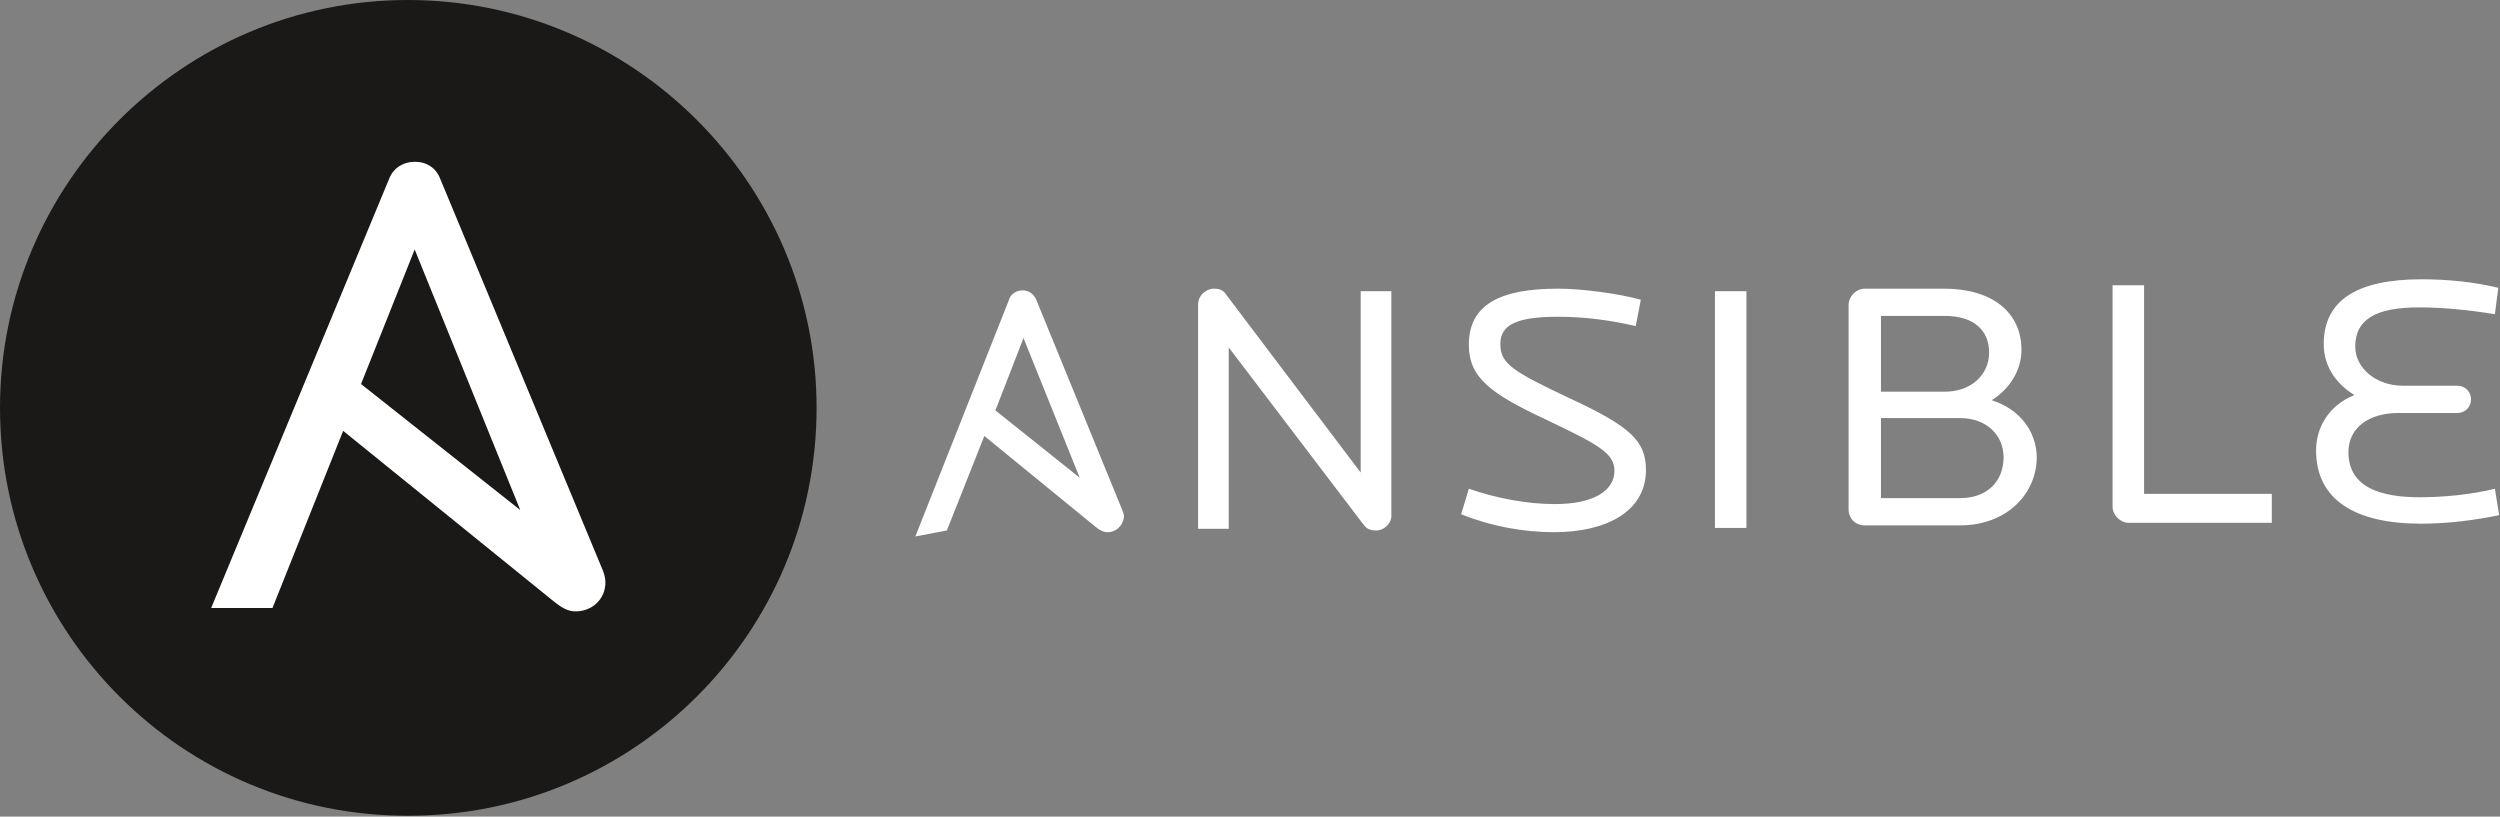 <?xml version="1.0" encoding="utf-8"?>
<!-- Generator: Adobe Illustrator 27.3.1, SVG Export Plug-In . SVG Version: 6.00 Build 0)  -->
<svg version="1.1" id="Layer_1" xmlns="http://www.w3.org/2000/svg" xmlns:xlink="http://www.w3.org/1999/xlink" x="0px" y="0px"
	 viewBox="0 0 293.6 95.9" style="enable-background:new 0 0 293.6 95.9;" xml:space="preserve">
<rect x="0" y="0" width="293.6" height="95.9" fill="#808080" stroke="none"/>
<style type="text/css">
	.st0{fill:#1A1918;}
	.st1{fill:#FFFFFF;}
</style>
<path class="st0" d="M95.9,47.9c0,26.5-21.5,47.9-47.9,47.9C21.5,95.9,0,74.4,0,47.9C0,21.5,21.5,0,47.9,0S95.9,21.5,95.9,47.9"/>
<path class="st1" d="M48.7,29.3l12.4,30.6L42.4,45.1L48.7,29.3z M70.8,67L51.7,21c-0.5-1.3-1.6-2-3-2c-1.3,0-2.5,0.7-3,2L24.8,71.4
	h7.2l8.3-20.8l24.7,20c1,0.8,1.7,1.2,2.6,1.2c1.9,0,3.5-1.4,3.5-3.4C71.1,68,71,67.5,70.8,67L70.8,67z"/>
<path class="st1" d="M161.6,62.3c-0.5,0-1-0.1-1.4-0.6l-15.9-20.9v21.3h-3.6V35.8c0-1.1,0.9-1.9,1.9-1.9c0.6,0,1.1,0.2,1.4,0.7
	l15.8,20.9V34.2h3.6v26.2C163.5,61.4,162.6,62.3,161.6,62.3C161.6,62.3,161.6,62.3,161.6,62.3 M182.5,62.5c-3.6,0-7.4-0.7-10.9-2.1
	l0.9-3c3.2,1.1,6.8,1.8,10.1,1.8c4.6,0,7-1.6,7-3.9c0-2.1-1.9-3.1-8.2-6.1c-6.4-3-8.9-4.9-8.9-8.7c0-4.7,3.6-6.6,10.5-6.6
	c2.8,0,7.2,0.6,9.7,1.3l-0.6,3.1c-3-0.7-6-1.1-9.1-1.1c-4.8,0-6.8,0.9-6.8,3.2c0,2.3,1.4,3.2,8.2,6.4c7.1,3.3,8.9,5,8.9,8.4
	C193.3,60.1,188.6,62.5,182.5,62.5 M201.4,34.2h3.7V62h-3.7C201.4,62,201.4,34.2,201.4,34.2z M230.2,49.1h-9.3v9.4h9.3
	c3.2,0,5.1-2,5.1-4.8C235.3,51.1,233.3,49.1,230.2,49.1 M228.4,37.1h-7.5V46h7.5c3,0,5.2-1.9,5.2-4.6
	C233.6,38.7,231.7,37.1,228.4,37.1 M230.2,61.7H219c-1.1,0-1.9-0.8-1.9-1.9V35.8c0-1,0.9-1.9,1.9-1.9h9.3c5.7,0,9.1,2.8,9.1,7.2
	c0,2.4-1.4,4.6-3.5,5.9c3.2,1,5.3,3.6,5.3,6.8C239.1,58.2,235.5,61.7,230.2,61.7 M250,61.4c-1,0-1.9-0.9-1.9-1.9v-26h3.7V58h15v3.4
	L250,61.4z M284.3,61.5c-7.7,0-12.3-2.8-12.3-8.6c0-2.7,1.5-5.3,4.5-6.5c-2.4-1.5-3.6-3.6-3.6-6c0-5.2,4-7.6,11.5-7.6
	c3,0,6.1,0.3,9,1l-0.4,3.1c-3.1-0.5-6.1-0.8-8.9-0.8c-4.9,0-7.5,1.3-7.5,4.6c0,2.5,2.4,4.6,5.6,4.6h6.4c0.9,0,1.6,0.7,1.6,1.6
	c0,0,0,0,0,0c0,0.9-0.7,1.6-1.6,1.6h-6.9c-3.6,0-5.9,1.8-5.9,4.6c0,4.1,3.7,5.3,8.4,5.3c2.6,0,6-0.3,8.8-1l0.5,3.1
	C290.6,61.1,287.5,61.5,284.3,61.5 M120.2,39.7l6.6,16.4l-9.9-7.9L120.2,39.7z M131.8,59.9l-10.1-24.7c-0.3-0.7-0.9-1.1-1.6-1.1
	c-0.7,0-1.4,0.4-1.6,1.1l-11,27.8l3.7-0.7l4.4-11.1l13.1,10.7c0.5,0.4,0.9,0.6,1.4,0.6c1,0,1.8-0.8,1.9-1.8c0,0,0,0,0-0.1
	C132,60.4,131.9,60.2,131.8,59.9L131.8,59.9z"/>
</svg>
